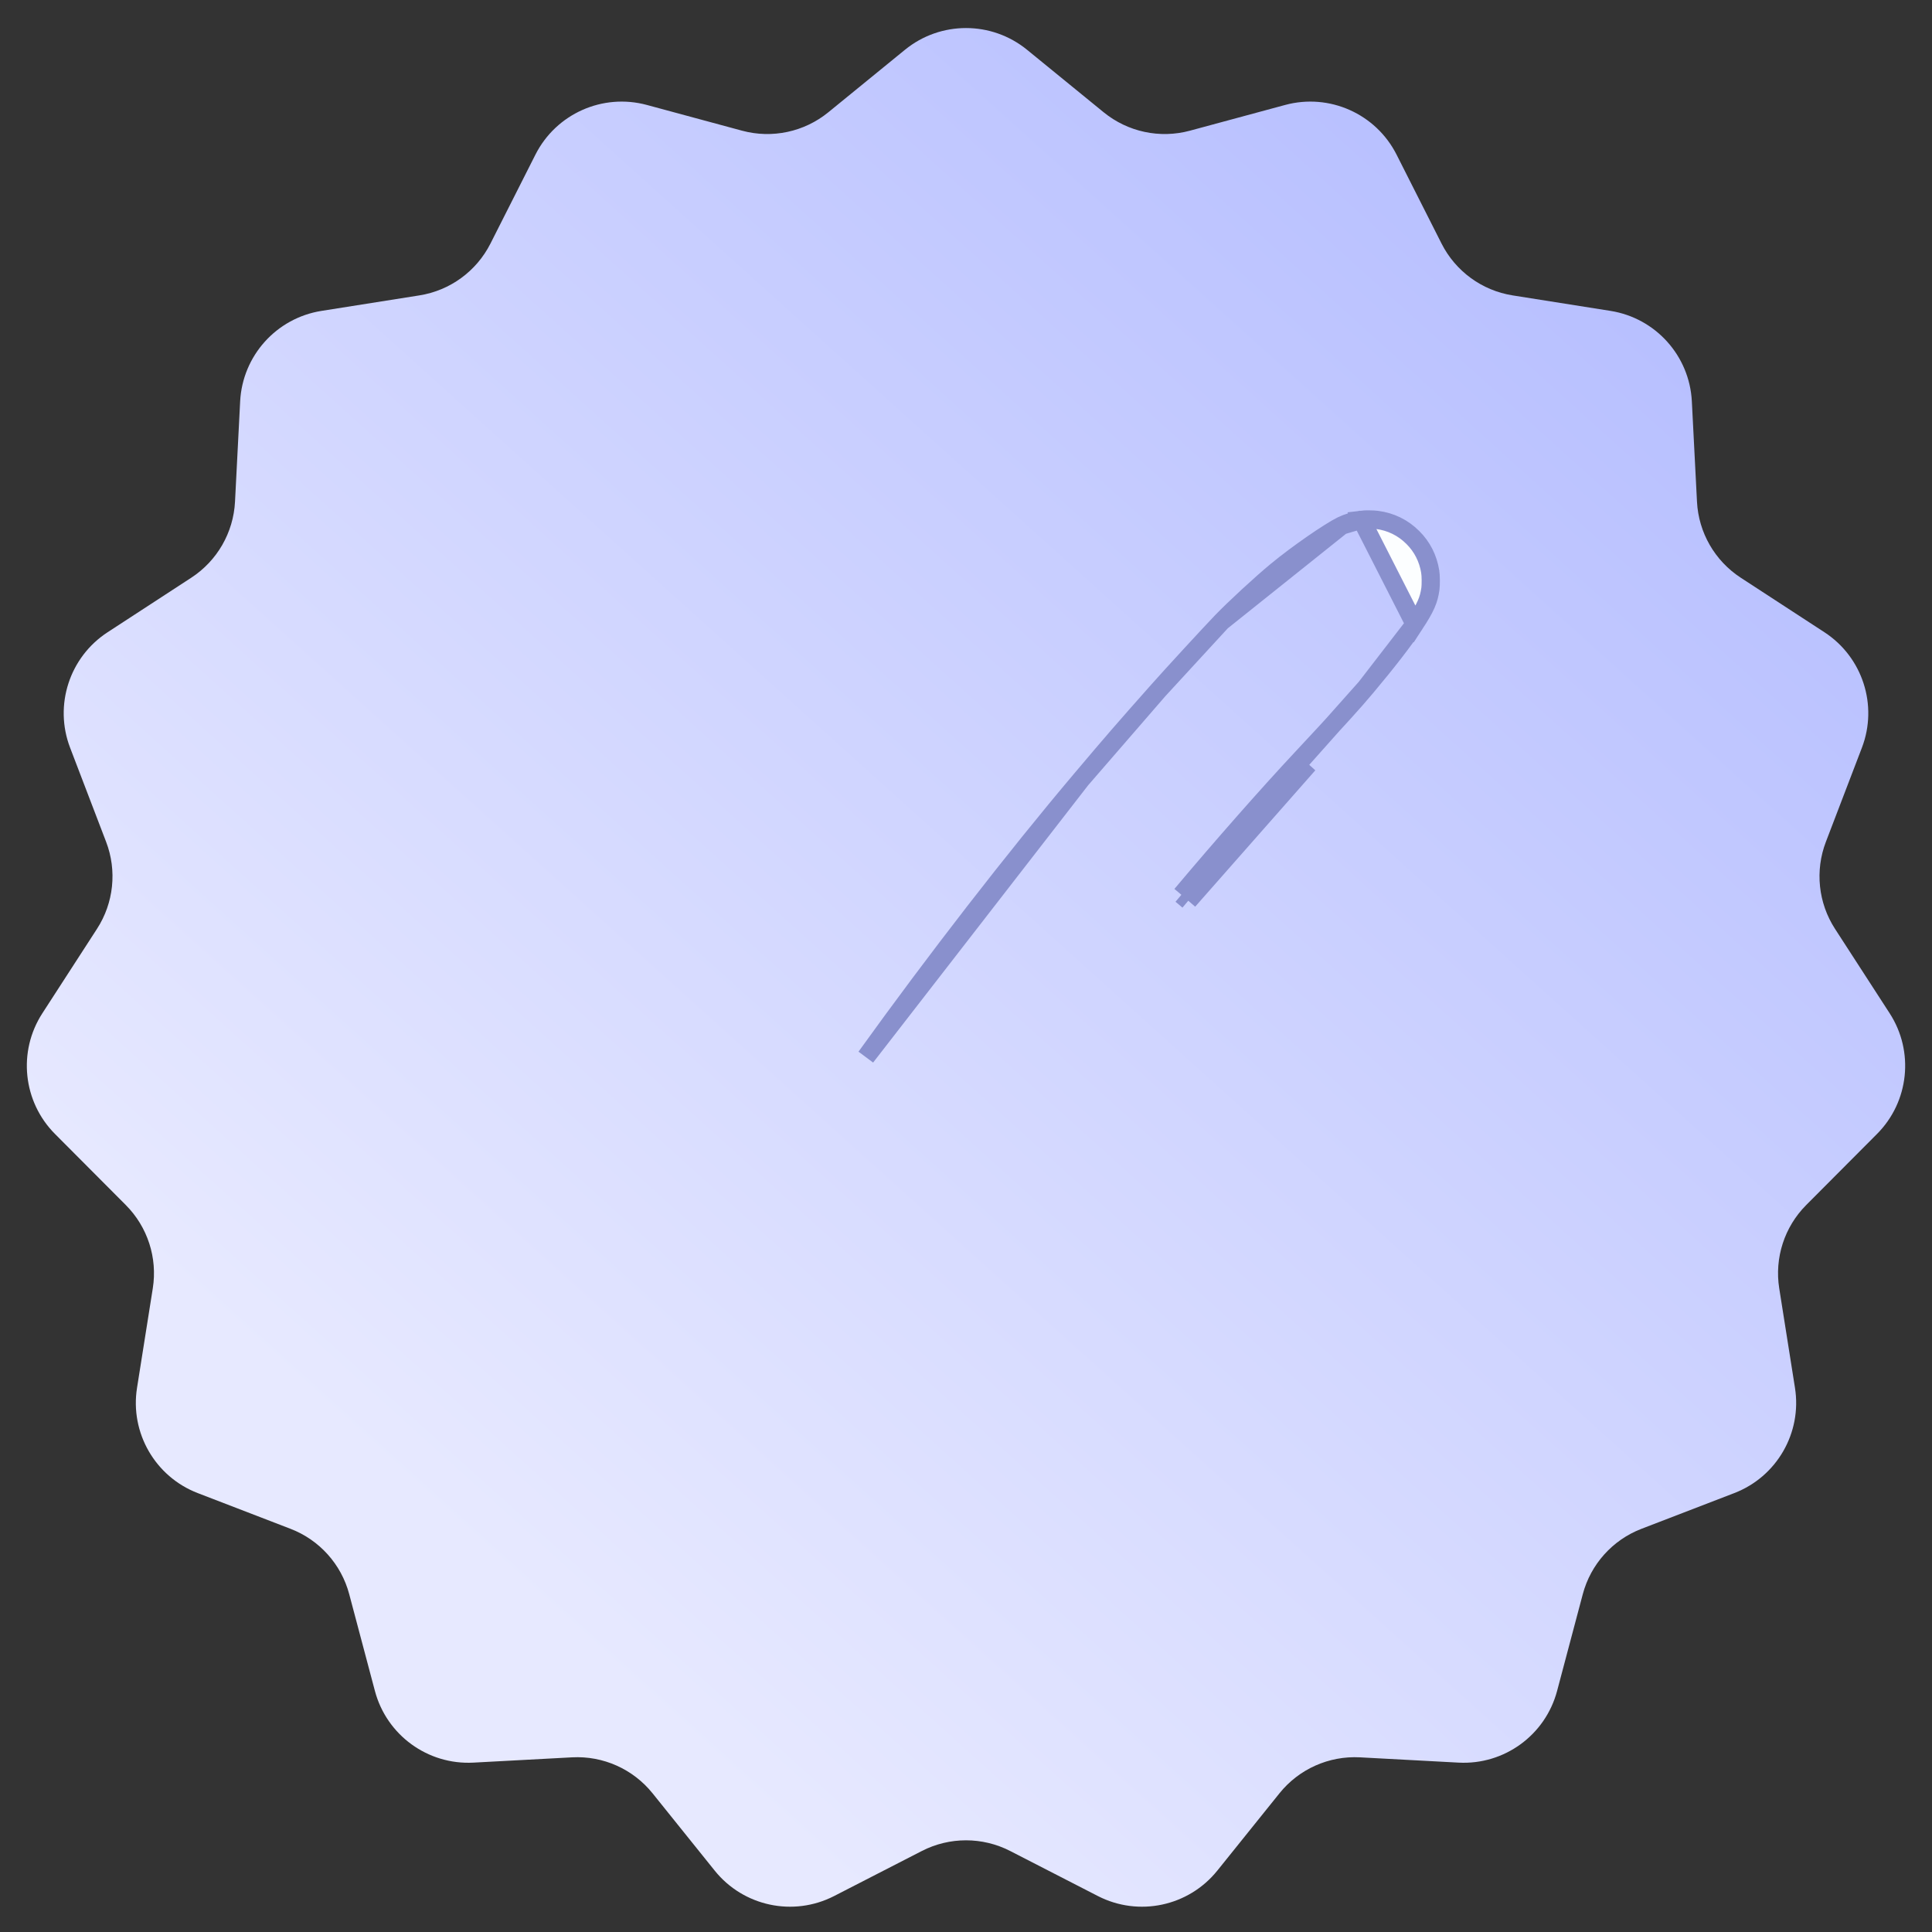 <svg width="106" height="106" viewBox="0 0 106 106" fill="none" xmlns="http://www.w3.org/2000/svg">
<rect x="0" y="0" width="106" height="106" fill="#333333" stroke="none"/>
<g clip-path="url(#clip0_580_5871)">
<mask id="mask0_580_5871" style="mask-type:luminance" maskUnits="userSpaceOnUse" x="0" y="0" width="106" height="106">
<path d="M106 0H0V106H106V0Z" fill="white"/>
</mask>
<g mask="url(#mask0_580_5871)">
<path d="M49.65 2.732C51.6 1.141 54.4 1.141 56.35 2.732L60.554 6.161C61.878 7.24 63.639 7.616 65.287 7.17L70.511 5.758C72.937 5.103 75.489 6.241 76.623 8.483L79.091 13.364C79.86 14.883 81.311 15.941 82.992 16.207L88.36 17.057C90.834 17.449 92.696 19.519 92.824 22.02L93.106 27.527C93.193 29.22 94.085 30.77 95.506 31.696L100.099 34.689C102.19 36.053 103.046 38.692 102.154 41.024L100.178 46.188C99.573 47.767 99.759 49.541 100.678 50.961L103.678 55.596C105.033 57.691 104.744 60.448 102.982 62.216L99.097 66.116C97.903 67.316 97.353 69.013 97.618 70.685L98.482 76.144C98.873 78.613 97.485 81.02 95.152 81.919L90.058 83.88C88.473 84.49 87.276 85.823 86.84 87.465L85.43 92.775C84.786 95.2 82.53 96.841 80.024 96.707L74.614 96.417C72.911 96.326 71.268 97.06 70.2 98.388L66.788 102.633C65.211 104.593 62.474 105.176 60.236 104.027L55.421 101.554C53.901 100.775 52.099 100.775 50.58 101.554L45.764 104.027C43.526 105.176 40.789 104.593 39.213 102.633L35.801 98.388C34.732 97.06 33.09 96.326 31.387 96.417L25.976 96.707C23.471 96.841 21.215 95.2 20.57 92.775L19.16 87.465C18.724 85.823 17.527 84.49 15.942 83.88L10.849 81.919C8.515 81.02 7.127 78.613 7.518 76.144L8.383 70.685C8.648 69.013 8.098 67.316 6.903 66.116L3.018 62.216C1.257 60.448 0.967 57.691 2.323 55.596L5.322 50.961C6.241 49.541 6.427 47.767 5.822 46.188L3.846 41.024C2.954 38.692 3.81 36.053 5.902 34.689L10.495 31.696C11.915 30.77 12.807 29.22 12.894 27.527L13.176 22.02C13.305 19.519 15.166 17.449 17.64 17.057L23.008 16.207C24.69 15.941 26.14 14.883 26.909 13.364L29.377 8.483C30.511 6.241 33.064 5.103 35.49 5.758L40.713 7.17C42.361 7.616 44.123 7.24 45.446 6.161L49.65 2.732Z" fill="url(#paint0_linear_580_5871)"/>
</g>
</g>
<path d="M74.696 28.515L74.696 28.515C74.868 28.493 75.333 28.495 75.54 28.523L75.54 28.523C76.308 28.622 76.972 28.948 77.514 29.488L77.515 29.489C78.024 29.993 78.35 30.63 78.47 31.36L78.47 31.362C78.506 31.571 78.51 32.083 78.48 32.306C78.395 32.912 78.231 33.311 77.617 34.25L74.696 28.515ZM74.696 28.515C74.34 28.56 73.922 28.684 73.617 28.833L74.696 28.515ZM67.02 34.107L67.02 34.107C67.723 33.376 69.185 32.026 70.04 31.32C71.174 30.383 72.932 29.169 73.617 28.833L67.02 34.107ZM67.02 34.107C66.383 34.769 64.276 37.059 63.557 37.871L63.557 37.871M67.02 34.107L63.557 37.871M63.557 37.871C61.578 40.102 61.075 40.683 59.314 42.768L59.314 42.768M63.557 37.871L59.314 42.768M59.314 42.768C55.676 47.072 51.321 52.689 47.508 57.992L59.314 42.768ZM74.935 37.726L74.934 37.727C74.249 38.544 73.393 39.486 71.425 41.593C69.537 43.613 67.057 46.43 64.817 49.093M74.935 37.726L64.817 49.093M74.935 37.726C76.144 36.288 77.071 35.083 77.617 34.25L74.935 37.726ZM64.817 49.093L65.199 49.415M64.817 49.093L65.199 49.415M65.199 49.415C67.435 46.756 69.91 43.947 71.79 41.934L65.199 49.415Z" fill="#FCFEFF" stroke="#8990CD"/>
<defs>
<linearGradient id="paint0_linear_580_5871" x1="93.81" y1="-0" x2="20.935" y2="80.825" gradientUnits="userSpaceOnUse">
<stop stop-color="#B0B9FF"/>
<stop offset="1" stop-color="#E7E9FF"/>
</linearGradient>
<clipPath id="clip0_580_5871">
<rect width="106" height="106" fill="white"/>
</clipPath>
</defs>
</svg>
